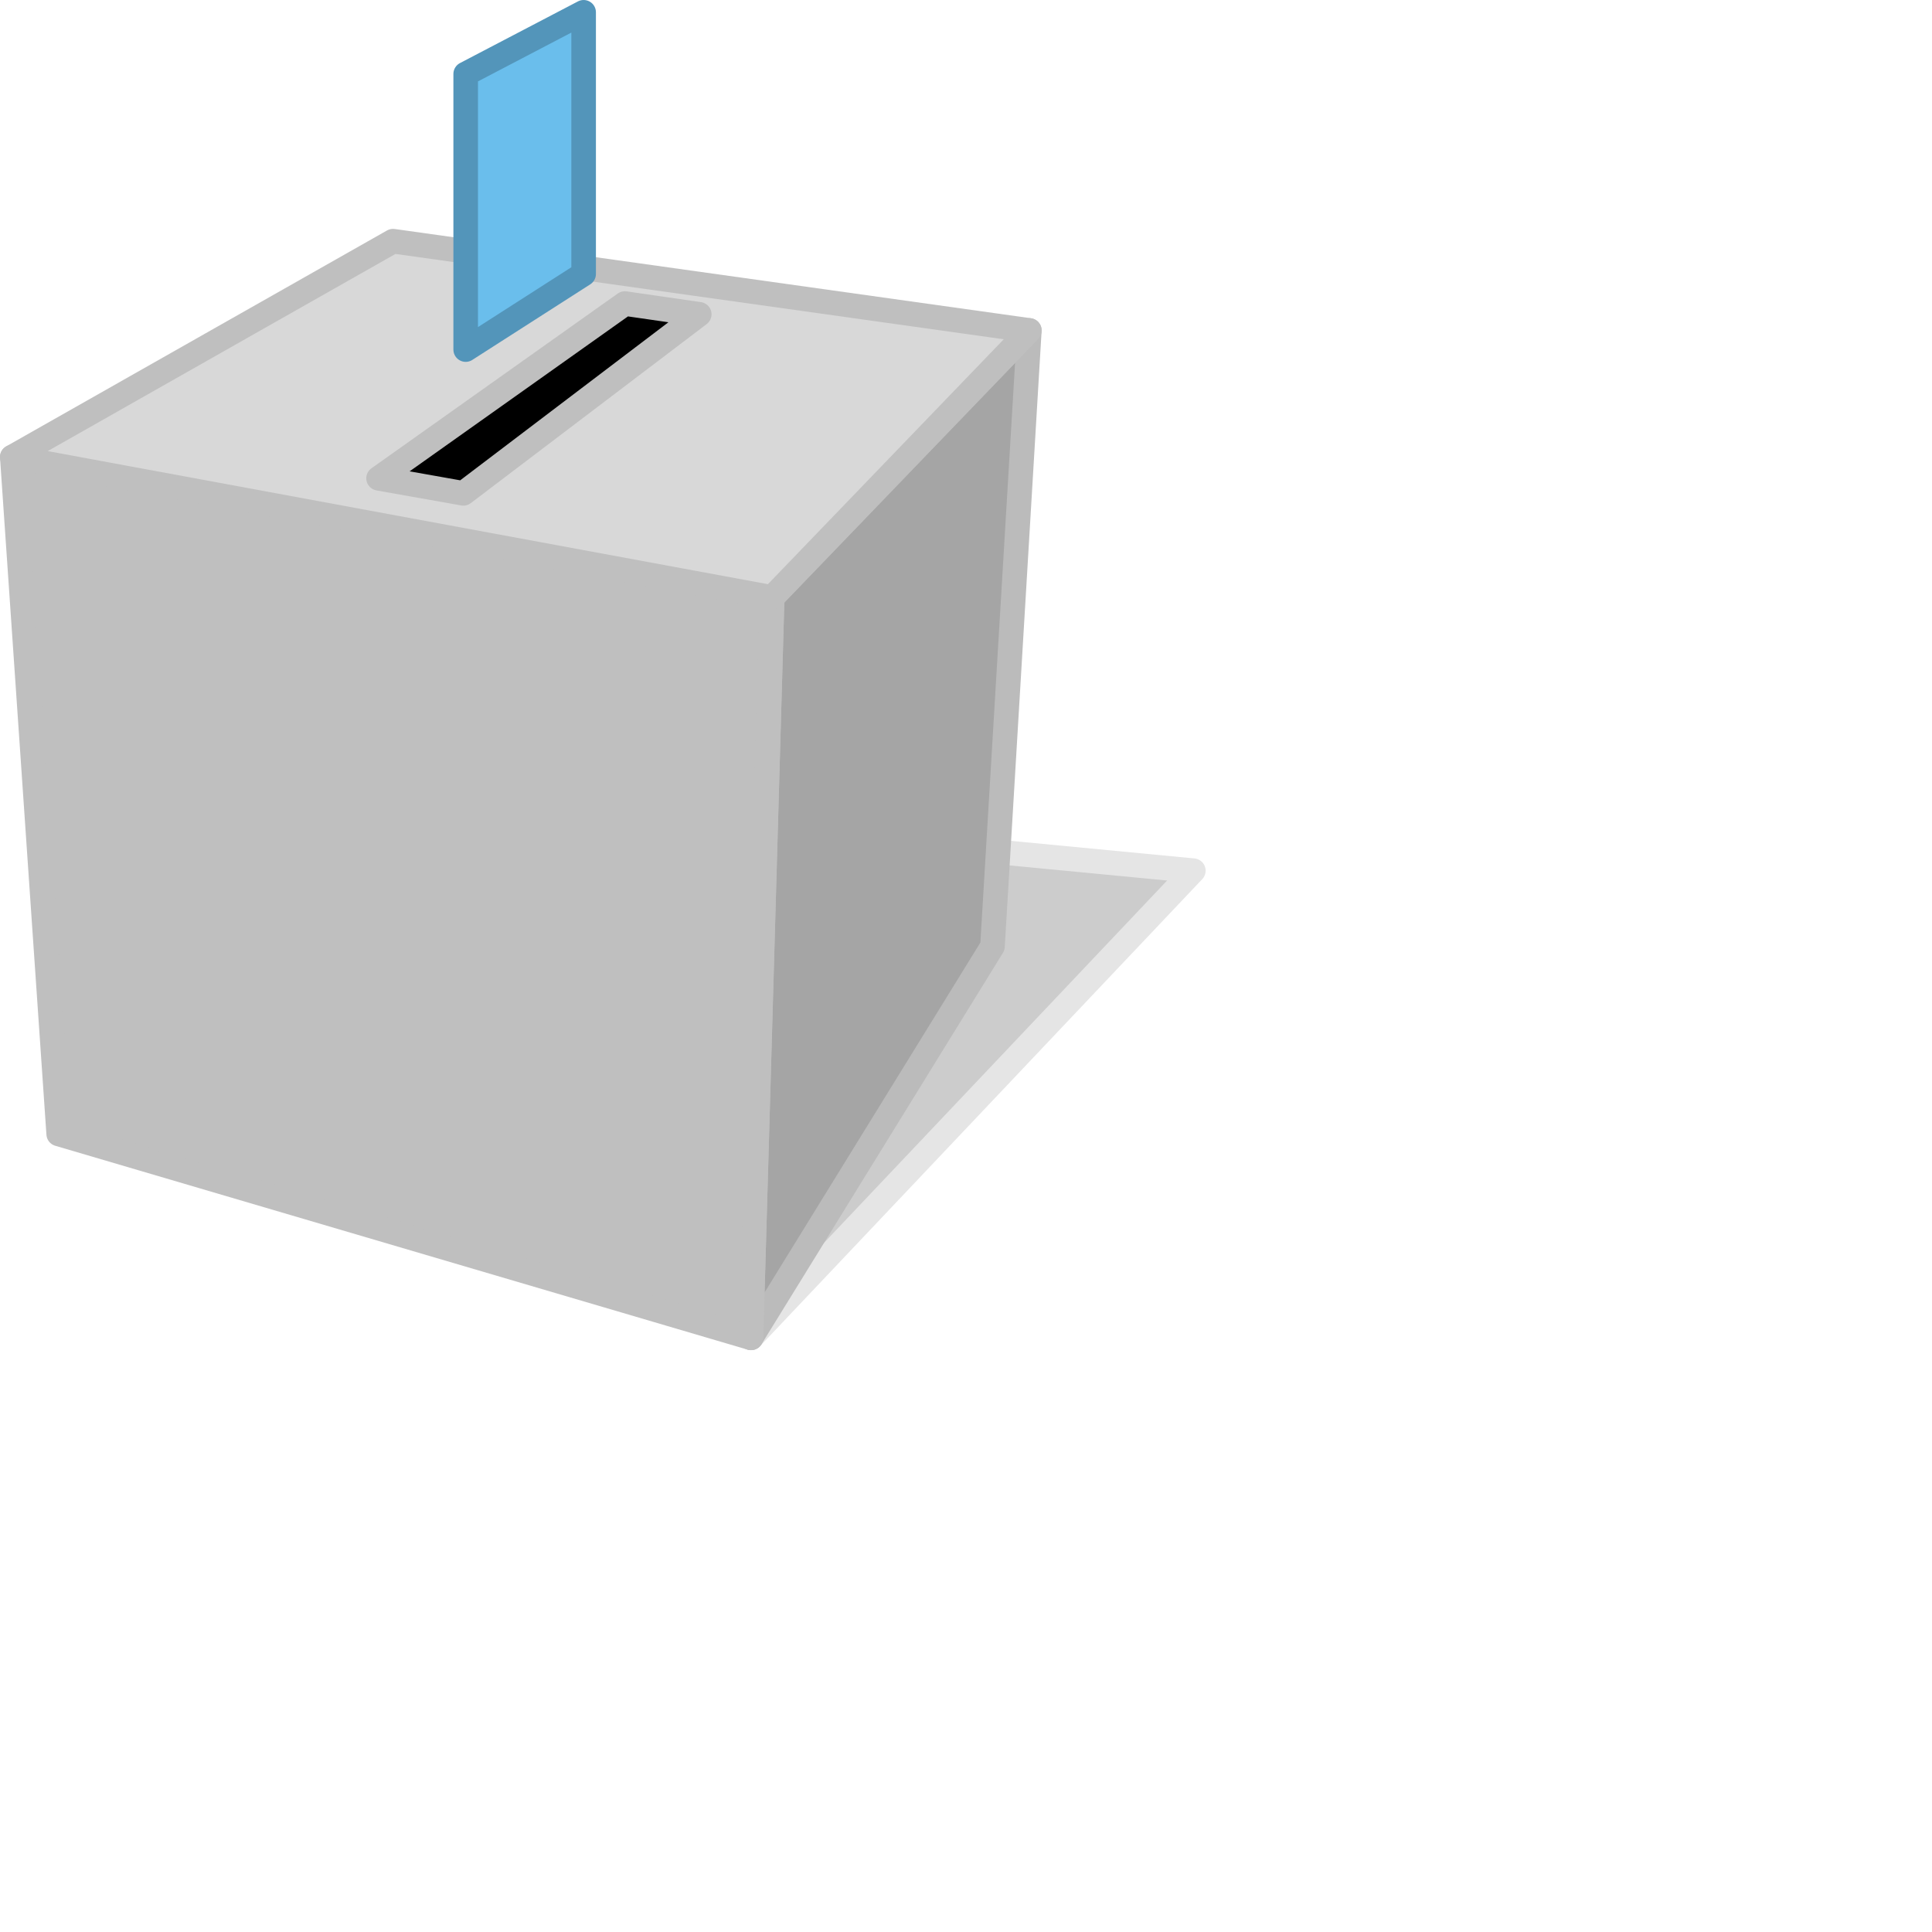 <?xml version="1.0" encoding="UTF-8" standalone="no"?>
<svg width="393" height="393" viewBox="0 0 393 393" xmlns="http://www.w3.org/2000/svg">
<defs>
<marker id="ArrowEnd" markerHeight="3" markerUnits="strokeWidth" markerWidth="4" orient="auto" refX="0" refY="5" viewBox="0 0 10 10">
<path d="m0,0 10,5-10,5v-10z"/>
</marker>
<marker id="ArrowStart" markerHeight="3" markerUnits="strokeWidth" markerWidth="4" orient="auto" refX="10" refY="5" viewBox="0 0 10 10">
<path d="m10,0-10,5 10,5v-10z"/>
</marker>
</defs>
<path d="m152.769,272.137 89.976-95.027-184.345-17.67 94.369,112.697z" fill="#ccc" stroke="#e5e5e5" stroke-linecap="round" stroke-linejoin="round" stroke-width="5"/>
<path d="m209.383,67.215-52.308,54.321-4.306,150.601 49.118-79.634 7.496-125.288z" fill="#a5a5a5" stroke="#bbb" stroke-linecap="round" stroke-linejoin="round" stroke-width="5"/>
<path d="m157.075,121.536-154.575-28.566 9.44,137.698 140.829,41.469 4.306-150.601z" fill="#bfbfbf" stroke="#bfbfbf" stroke-linecap="round" stroke-linejoin="round" stroke-width="5"/>
<path d="m157.075,121.536-154.575-28.566 77.451-43.911 129.432,18.156-52.308,54.321z" fill="#d8d8d8" stroke="#bfbfbf" stroke-linecap="round" stroke-linejoin="round" stroke-width="5"/>
<path d="m94.251,100.357-17.245-3.062 50.102-35.551 15.128,2.19-47.985,36.423z" stroke="#bfbfbf" stroke-linecap="round" stroke-linejoin="round" stroke-width="5"/>
<path d="m94.728,71.107 23.993-15.377v-53.23l-23.993,12.543v56.065z" fill="#6ABEEC" stroke="#5395ba" stroke-linecap="round" stroke-linejoin="round" stroke-width="5"/>
</svg>
